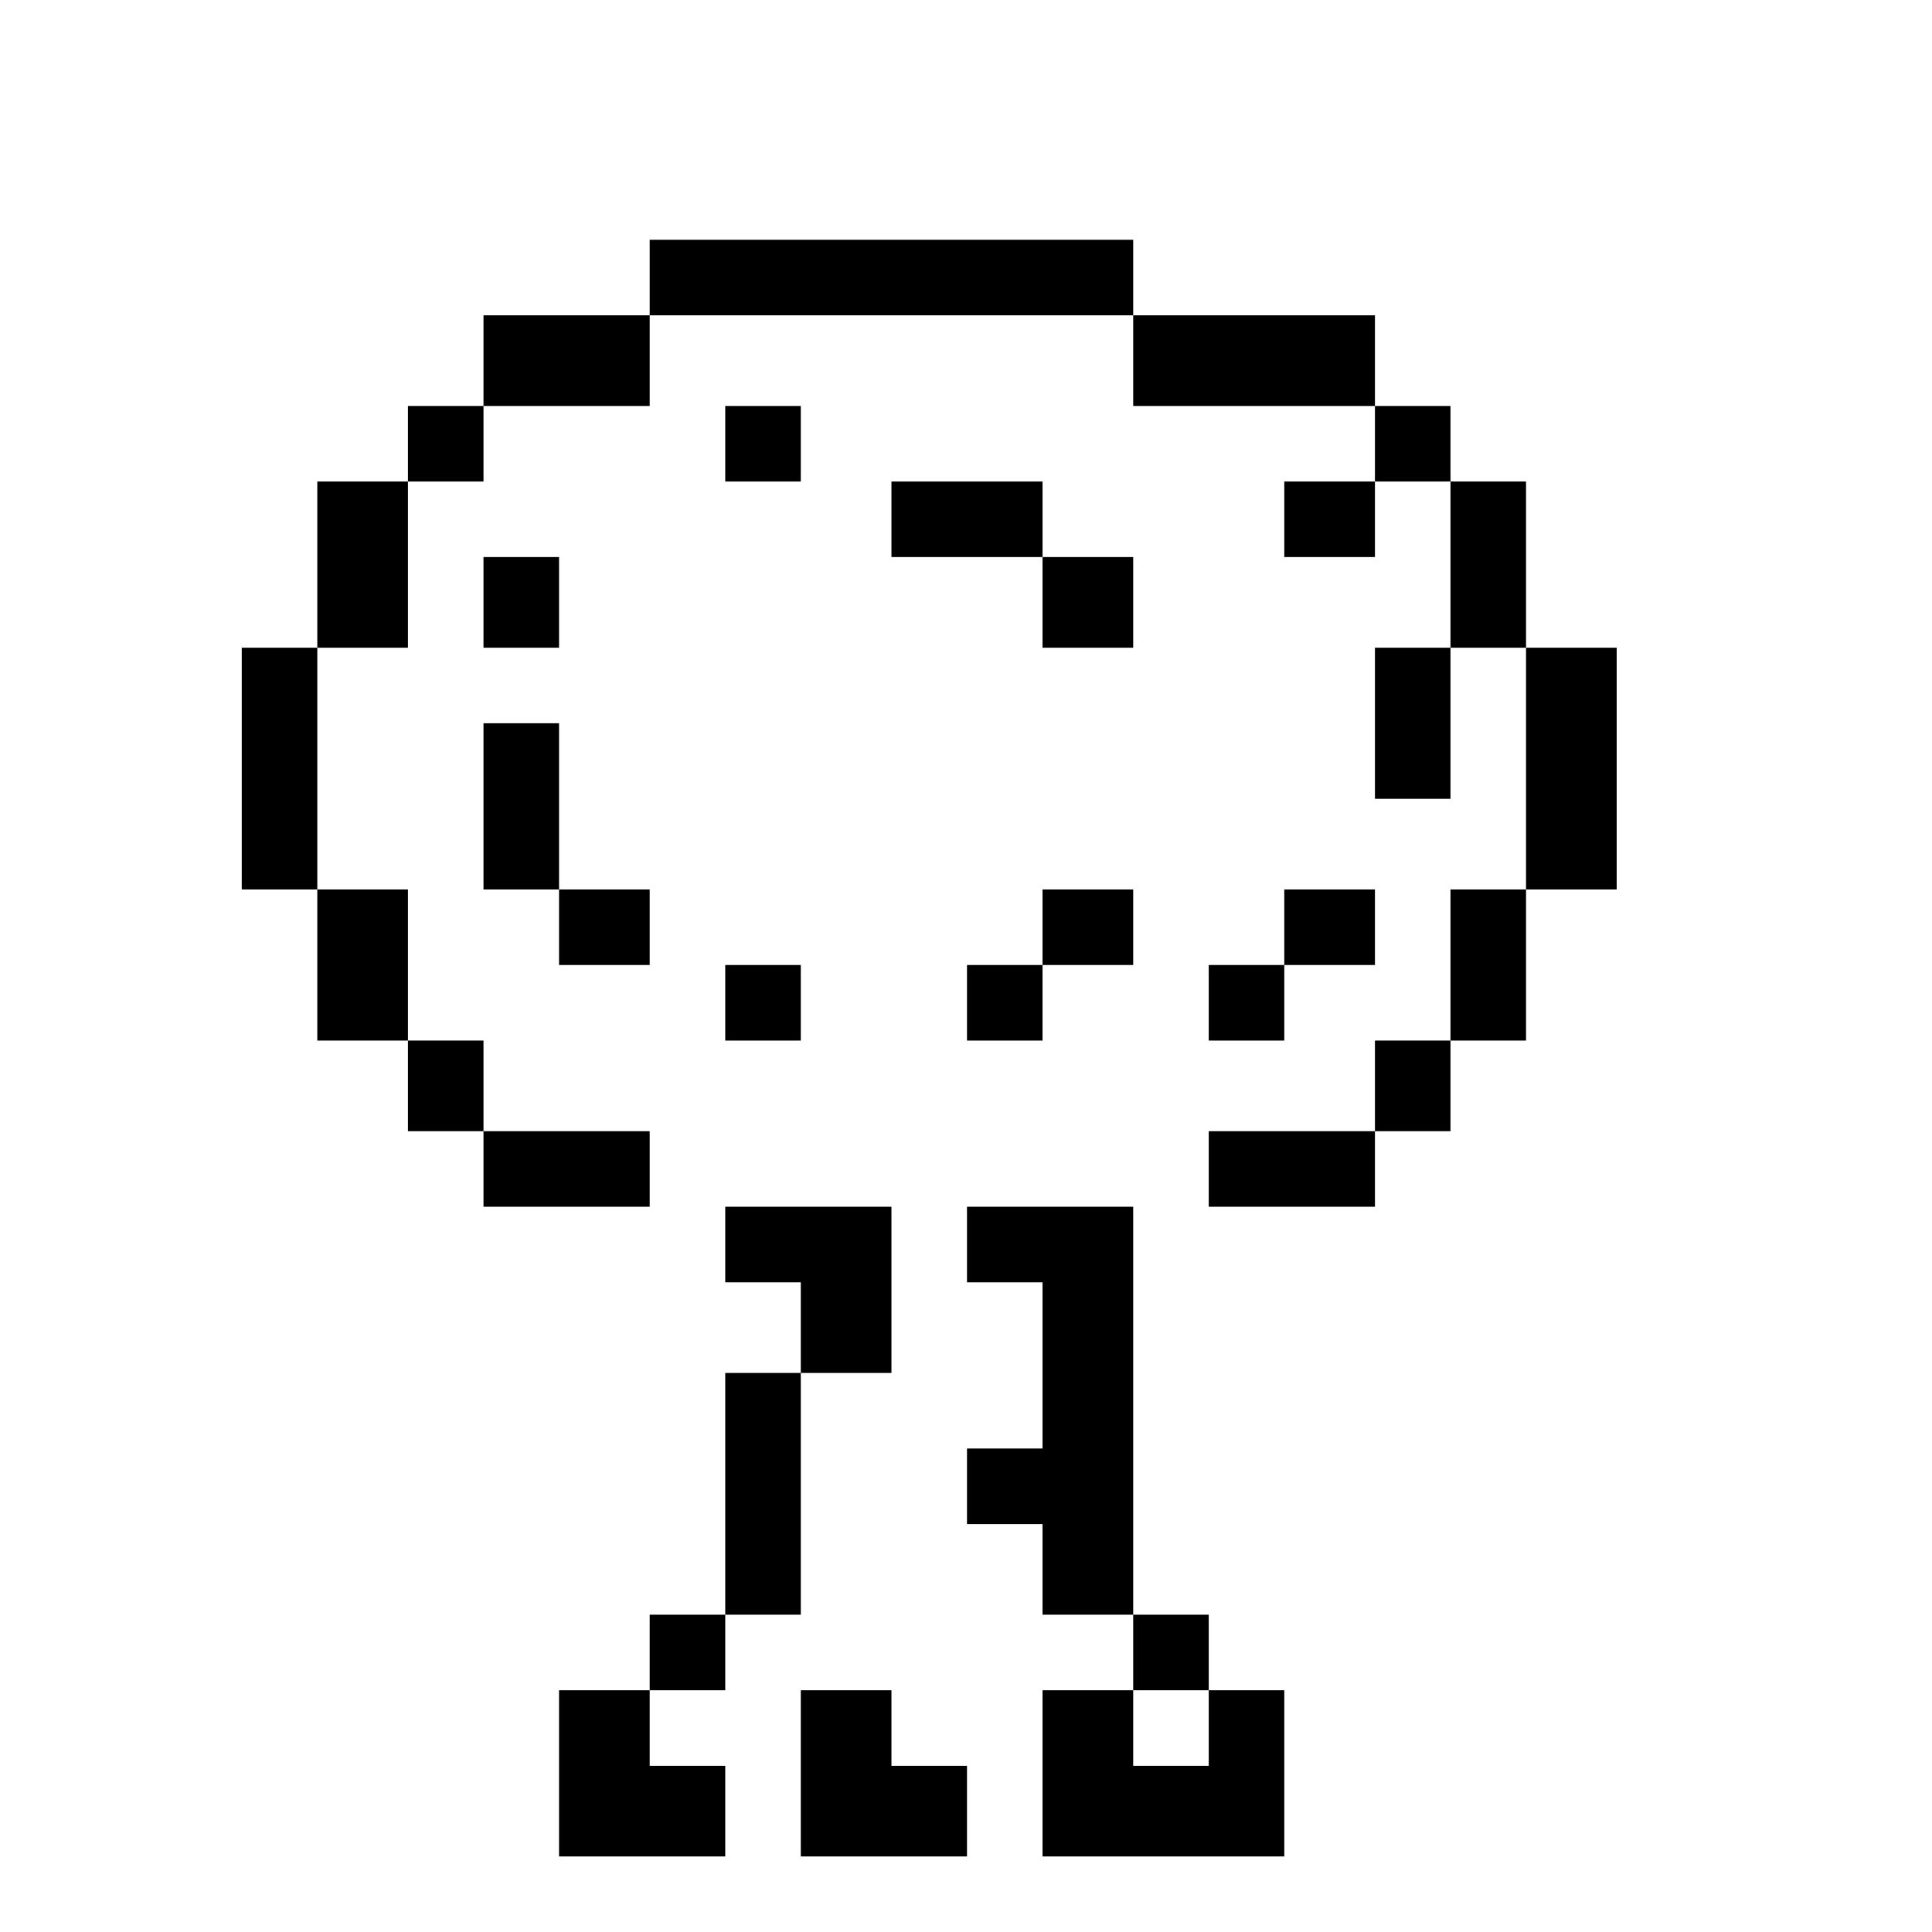 <?xml version="1.0" standalone="no"?>
<!DOCTYPE svg PUBLIC "-//W3C//DTD SVG 20010904//EN"
 "http://www.w3.org/TR/2001/REC-SVG-20010904/DTD/svg10.dtd">
<svg version="1.0" xmlns="http://www.w3.org/2000/svg"
 width="468pt" height="468pt" viewBox="0 0 468 468"
 preserveAspectRatio="xMidYMid meet">
<g transform="translate(0,468) scale(0.366,-0.366)"
fill="#000000" stroke="none">
<path d="M430 1095 l0 -25 -55 0 -55 0 0 -30 0 -30 -25 0 -25 0 0 -25 0 -25
-30 0 -30 0 0 -55 0 -55 -25 0 -25 0 0 -80 0 -80 25 0 25 0 0 -50 0 -50 30 0
30 0 0 -30 0 -30 25 0 25 0 0 -25 0 -25 55 0 55 0 0 25 0 25 -55 0 -55 0 0 30
0 30 -25 0 -25 0 0 50 0 50 -30 0 -30 0 0 80 0 80 30 0 30 0 0 55 0 55 25 0
25 0 0 25 0 25 55 0 55 0 0 30 0 30 160 0 160 0 0 -30 0 -30 80 0 80 0 0 -25
0 -25 -30 0 -30 0 0 -25 0 -25 30 0 30 0 0 25 0 25 25 0 25 0 0 -55 0 -55 -25
0 -25 0 0 -50 0 -50 25 0 25 0 0 50 0 50 25 0 25 0 0 -80 0 -80 -25 0 -25 0 0
-50 0 -50 -25 0 -25 0 0 -30 0 -30 -55 0 -55 0 0 -25 0 -25 55 0 55 0 0 25 0
25 25 0 25 0 0 30 0 30 25 0 25 0 0 50 0 50 30 0 30 0 0 80 0 80 -30 0 -30 0
0 55 0 55 -25 0 -25 0 0 25 0 25 -25 0 -25 0 0 30 0 30 -80 0 -80 0 0 25 0 25
-160 0 -160 0 0 -25z"/>
<path d="M480 985 l0 -25 25 0 25 0 0 25 0 25 -25 0 -25 0 0 -25z"/>
<path d="M590 935 l0 -25 50 0 50 0 0 -30 0 -30 30 0 30 0 0 30 0 30 -30 0
-30 0 0 25 0 25 -50 0 -50 0 0 -25z"/>
<path d="M320 880 l0 -30 25 0 25 0 0 30 0 30 -25 0 -25 0 0 -30z"/>
<path d="M320 745 l0 -55 25 0 25 0 0 -25 0 -25 30 0 30 0 0 25 0 25 -30 0
-30 0 0 55 0 55 -25 0 -25 0 0 -55z"/>
<path d="M690 665 l0 -25 -25 0 -25 0 0 -25 0 -25 25 0 25 0 0 25 0 25 30 0
30 0 0 25 0 25 -30 0 -30 0 0 -25z"/>
<path d="M850 665 l0 -25 -25 0 -25 0 0 -25 0 -25 25 0 25 0 0 25 0 25 30 0
30 0 0 25 0 25 -30 0 -30 0 0 -25z"/>
<path d="M480 615 l0 -25 25 0 25 0 0 25 0 25 -25 0 -25 0 0 -25z"/>
<path d="M480 455 l0 -25 25 0 25 0 0 -30 0 -30 -25 0 -25 0 0 -80 0 -80 -25
0 -25 0 0 -25 0 -25 -30 0 -30 0 0 -55 0 -55 55 0 55 0 0 30 0 30 -25 0 -25 0
0 25 0 25 25 0 25 0 0 25 0 25 25 0 25 0 0 80 0 80 30 0 30 0 0 55 0 55 -55 0
-55 0 0 -25z"/>
<path d="M640 455 l0 -25 25 0 25 0 0 -55 0 -55 -25 0 -25 0 0 -25 0 -25 25 0
25 0 0 -30 0 -30 30 0 30 0 0 -25 0 -25 -30 0 -30 0 0 -55 0 -55 80 0 80 0 0
55 0 55 -25 0 -25 0 0 25 0 25 -25 0 -25 0 0 135 0 135 -55 0 -55 0 0 -25z
m160 -320 l0 -25 -25 0 -25 0 0 25 0 25 25 0 25 0 0 -25z"/>
<path d="M530 105 l0 -55 55 0 55 0 0 30 0 30 -25 0 -25 0 0 25 0 25 -30 0
-30 0 0 -55z"/>
</g>
</svg>
